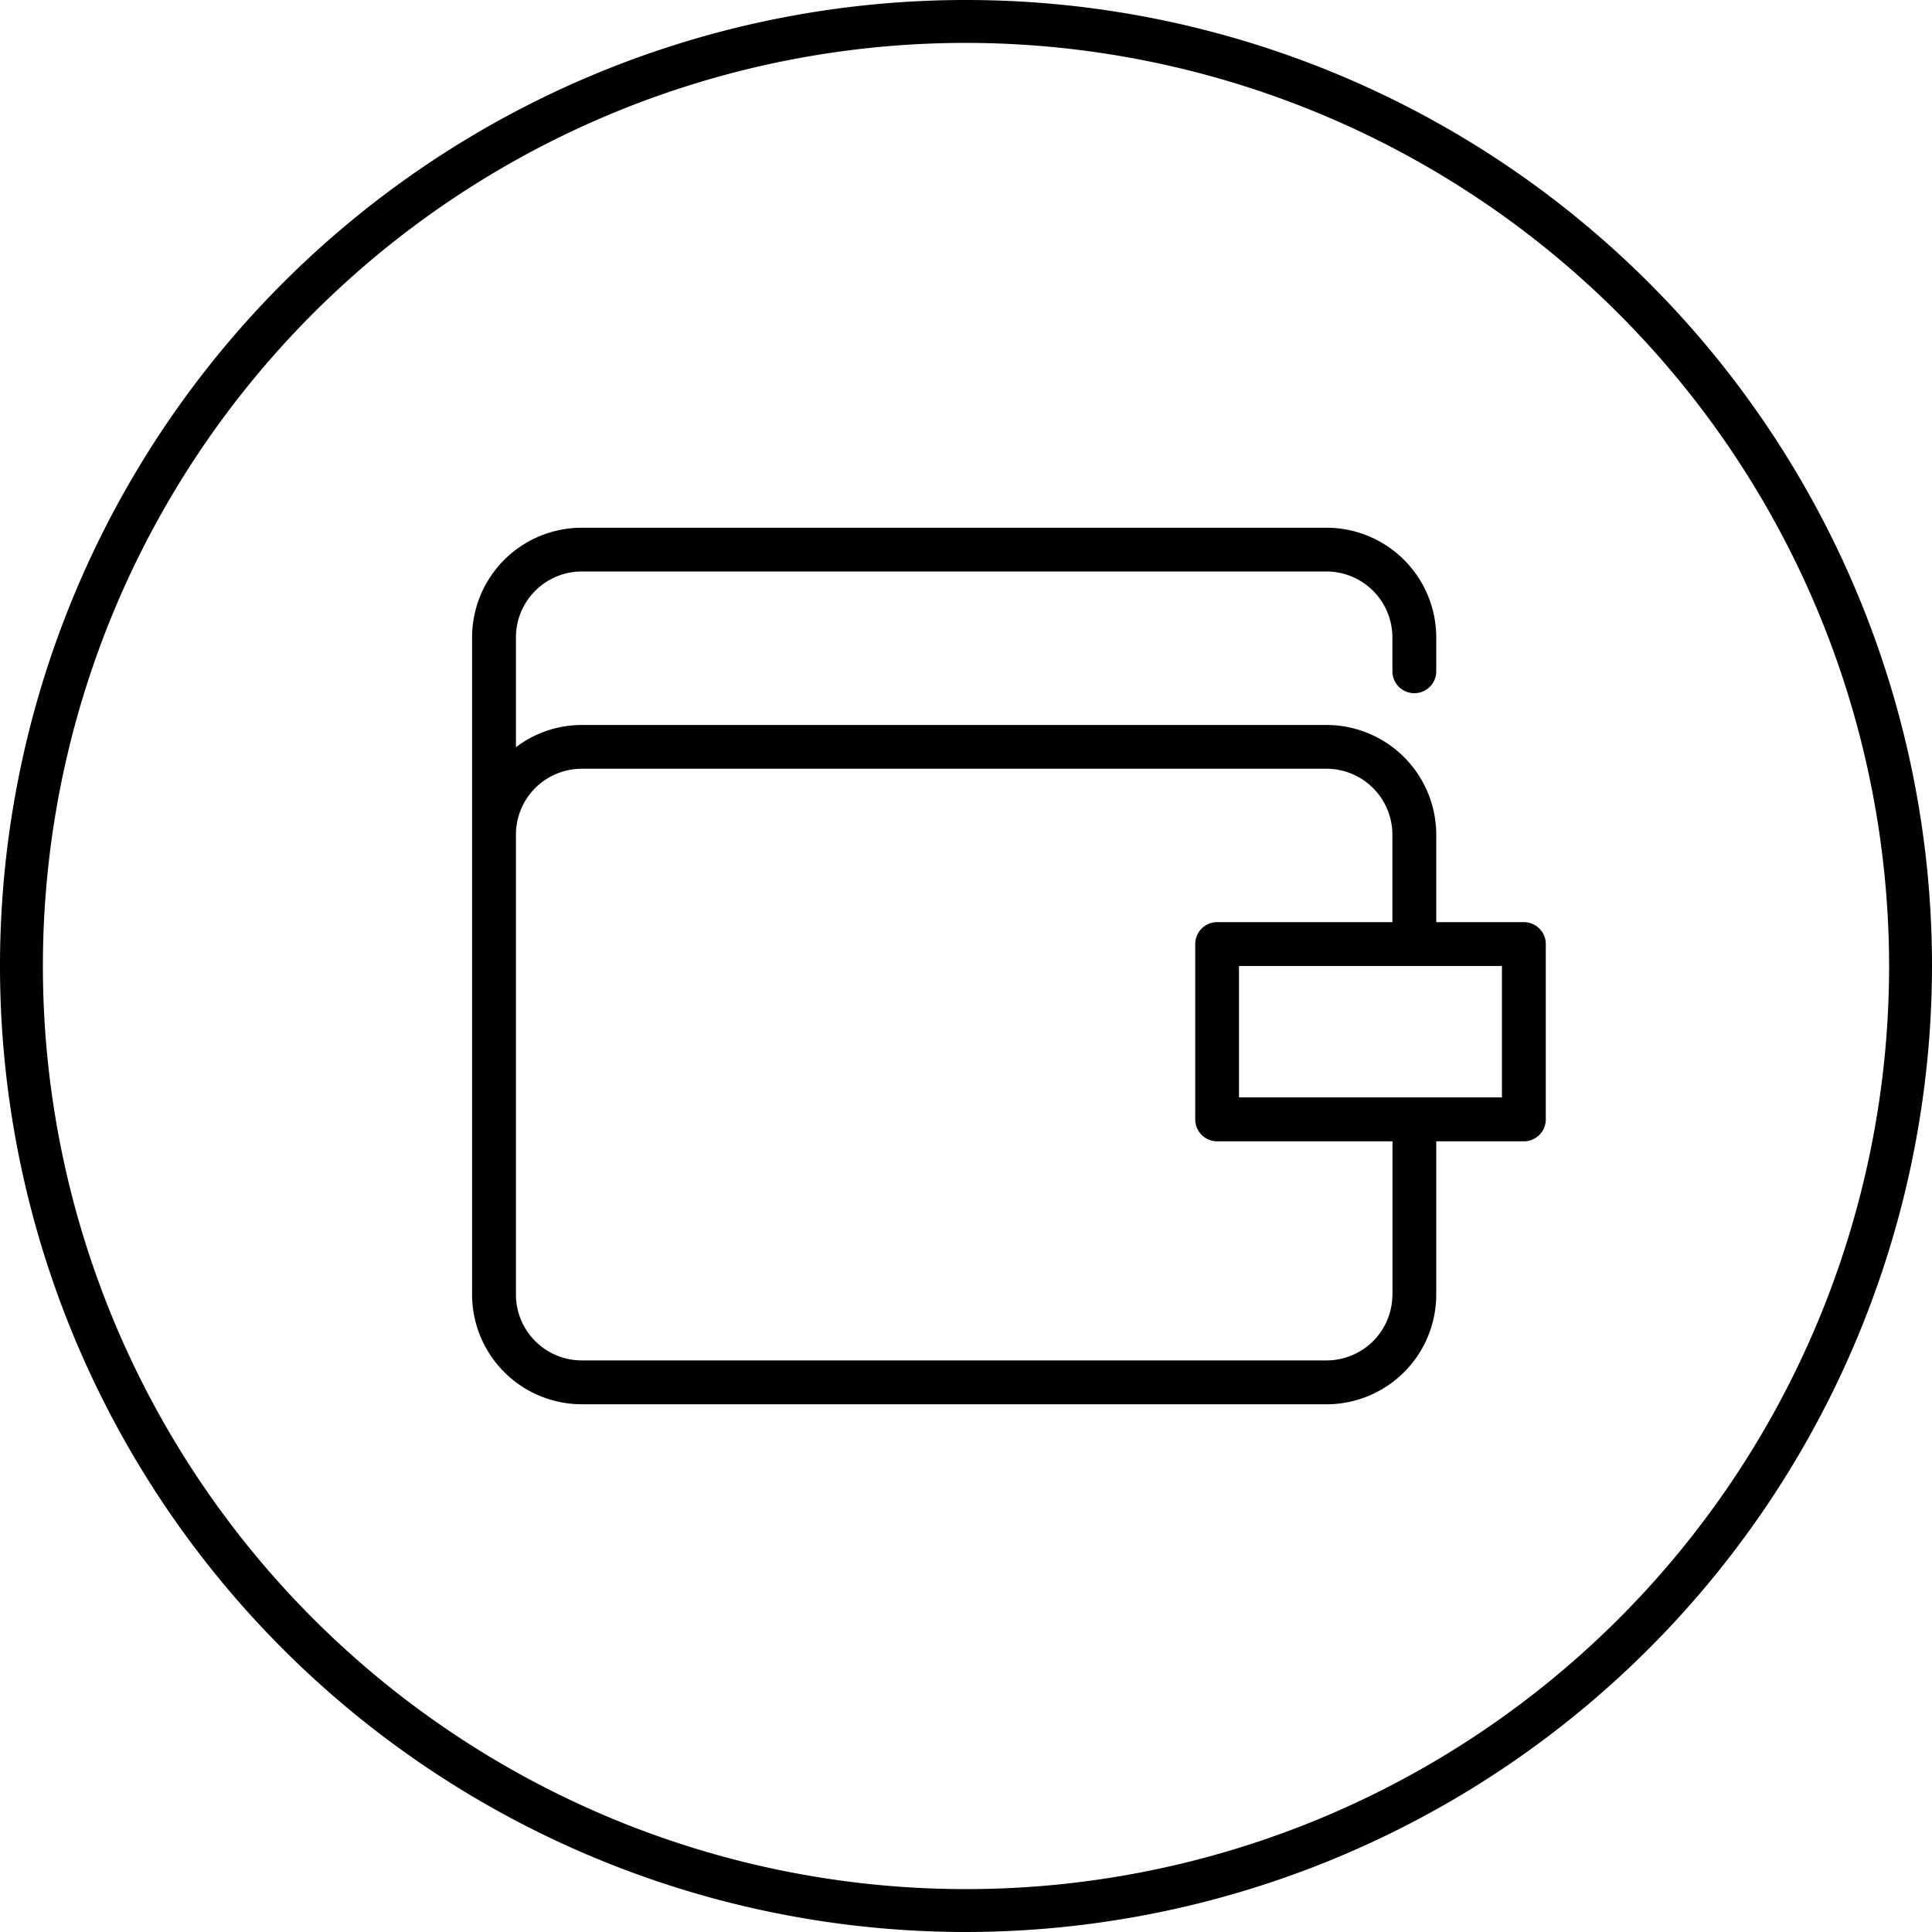 <svg xmlns="http://www.w3.org/2000/svg" viewBox="0 0 20 20"><path d="M10,20A10,10,0,1,1,20,10,10.011,10.011,0,0,1,10,20h0ZM10,0.444A9.556,9.556,0,1,0,19.556,10,9.566,9.566,0,0,0,10,.444h0Z"/><path d="M15.775,9.546H14.868V8.641a1.137,1.137,0,0,0-1.136-1.136H6.023a1.13,1.13,0,0,0-.682.23V6.596a0.682,0.682,0,0,1,.682-0.68h7.709a0.683,0.683,0,0,1,.682.682V6.949a0.227,0.227,0,0,0,.454,0V6.598A1.137,1.137,0,0,0,13.732,5.463H6.023A1.136,1.136,0,0,0,4.887,6.596v6.806A1.137,1.137,0,0,0,6.023,14.537h7.709A1.136,1.136,0,0,0,14.868,13.404V11.815h0.907a0.227,0.227,0,0,0,.227-0.227V9.773A0.227,0.227,0,0,0,15.775,9.546Zm-1.361,3.857a0.682,0.682,0,0,1-.682.68H6.023a0.682,0.682,0,0,1-.682-0.681v-4.763a0.682,0.682,0,0,1,.682-0.681h7.709a0.683,0.683,0,0,1,.682.682V9.546H12.6a0.227,0.227,0,0,0-.227.227v1.815a0.227,0.227,0,0,0,.227.227h1.815v1.589Zm1.134-2.043H12.826V10h2.722v1.361Z"/><rect x="6.248" y="6.37"/></svg>